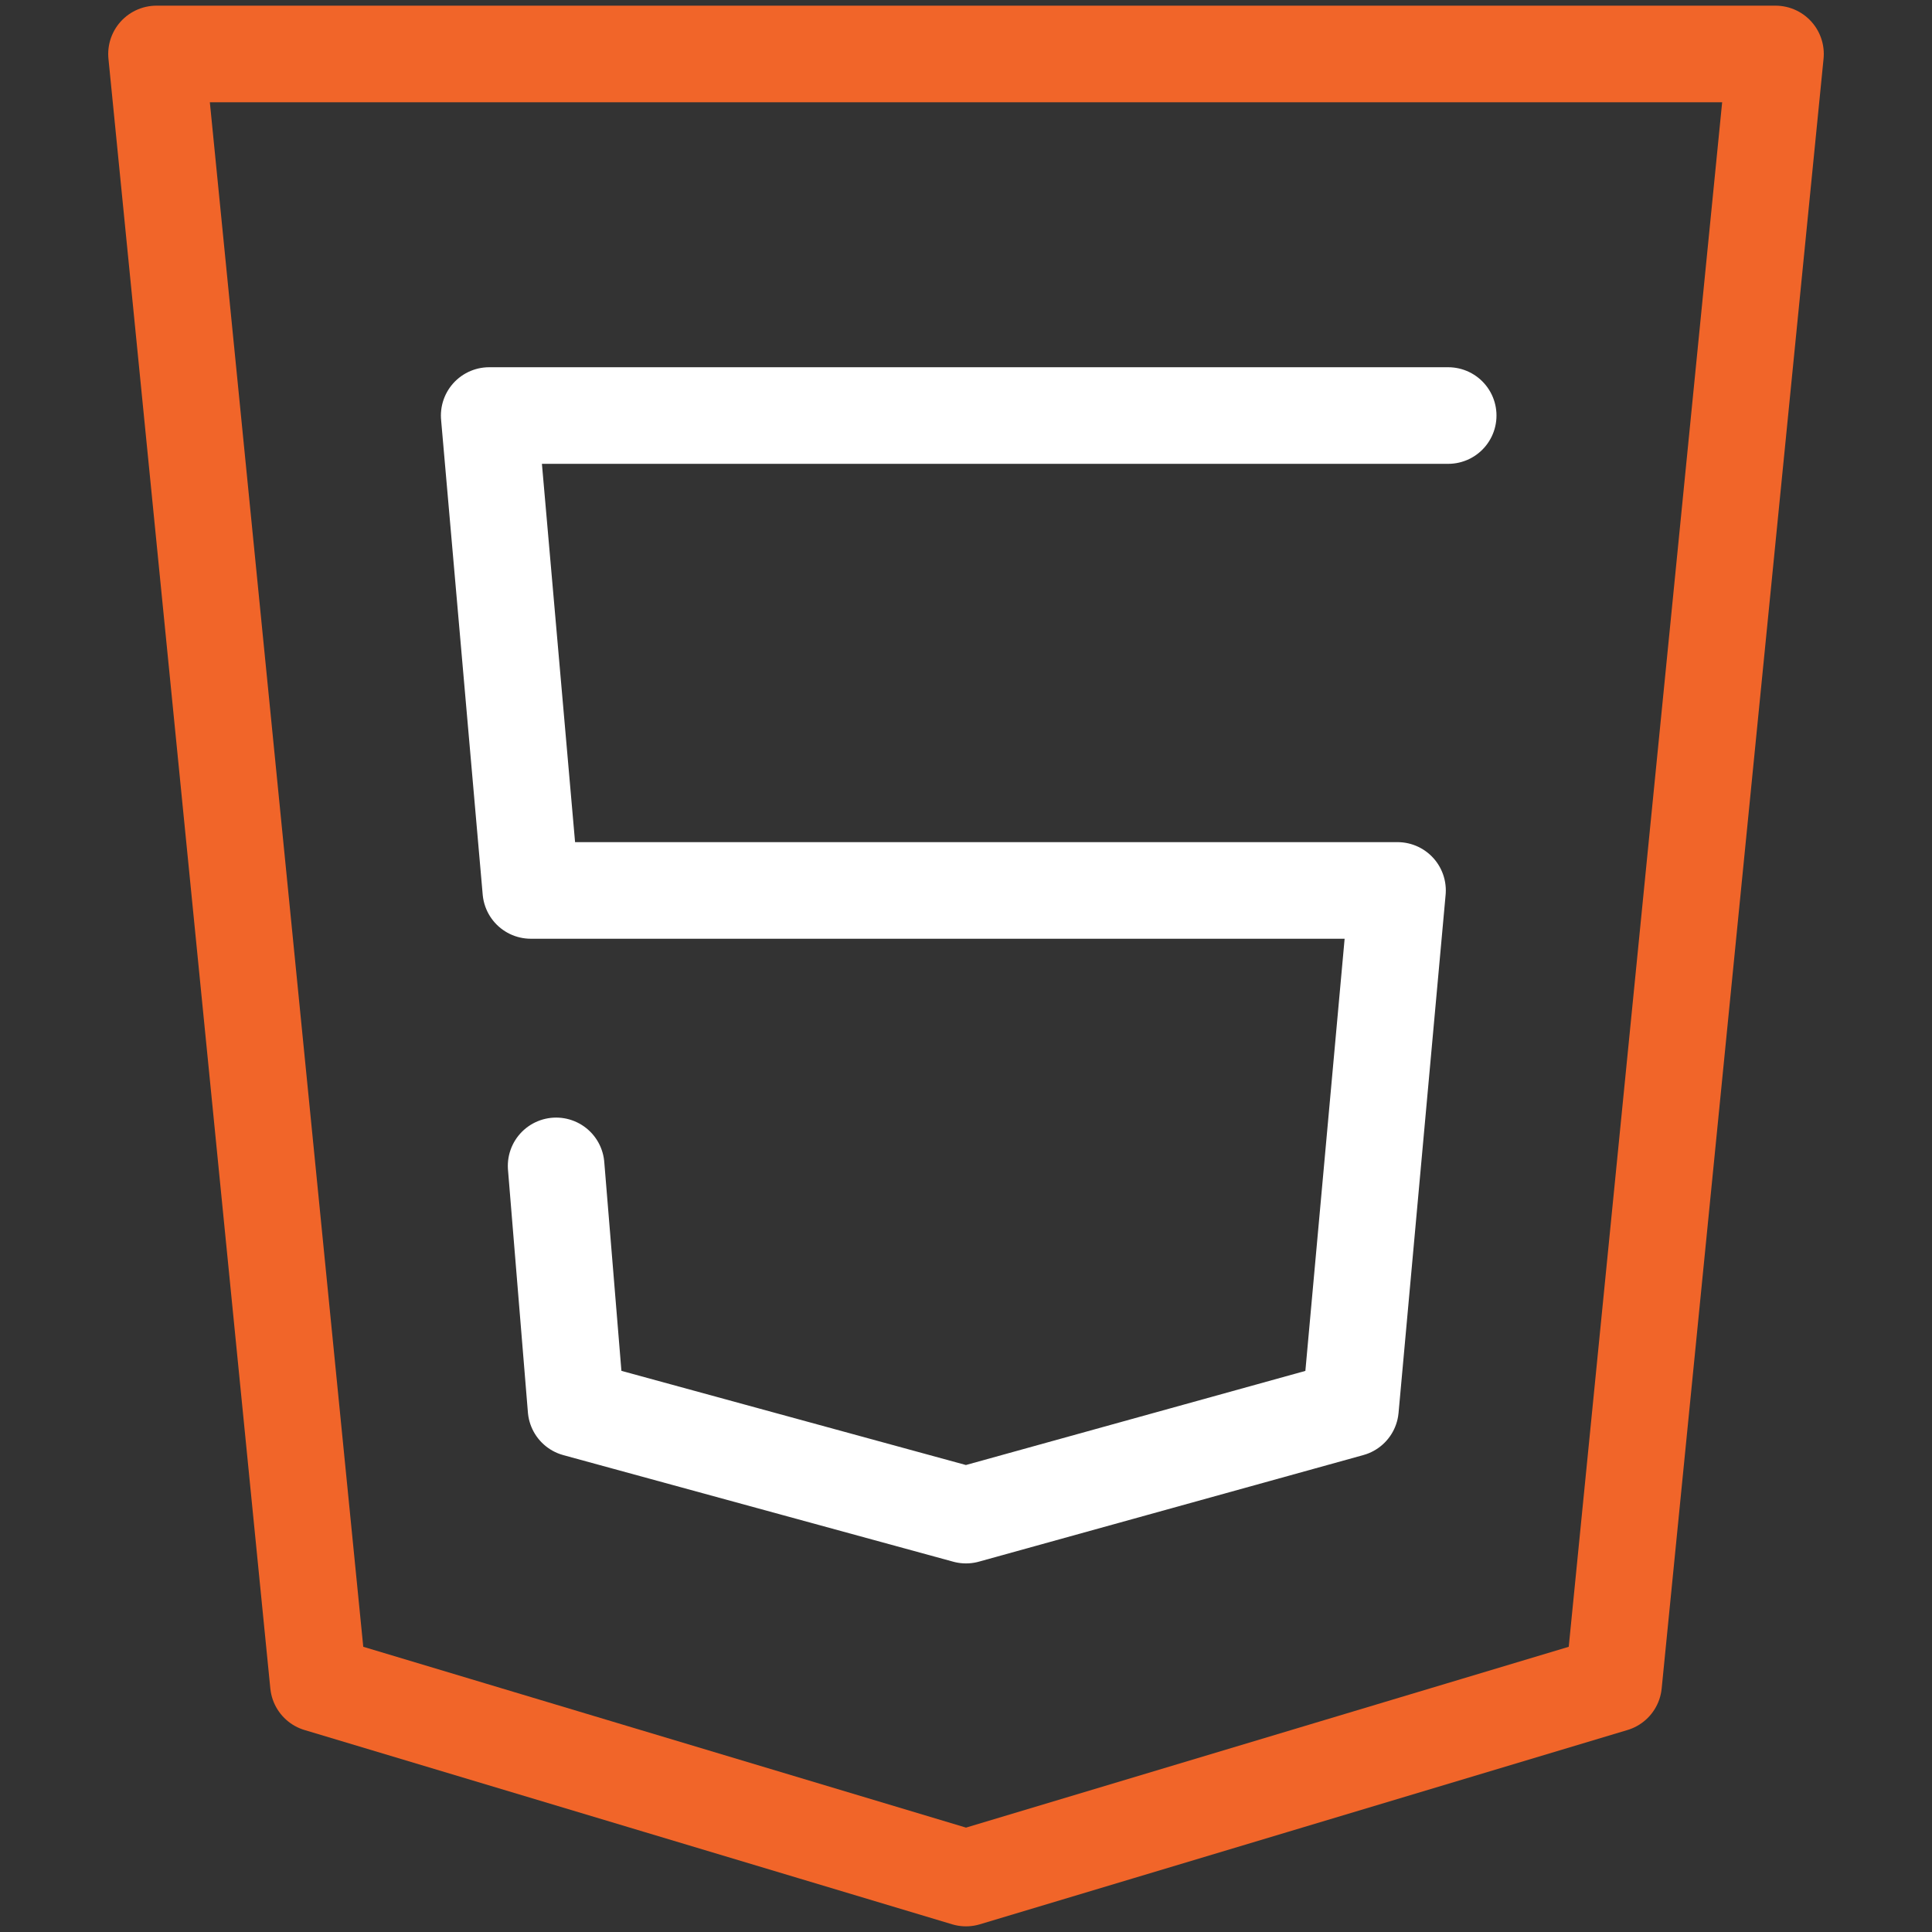 <?xml version="1.0" encoding="UTF-8" standalone="no"?>
<!-- Created with Inkscape (http://www.inkscape.org/) -->

<svg
   width="100.0px"
   height="100.0px"
   viewBox="0 0 100.0 100.0"
   version="1.1"
   id="SVGRoot"
   sodipodi:docname="html.svg"
   inkscape:version="1.2.1 (9c6d41e410, 2022-07-14)"
   xmlns:inkscape="http://www.inkscape.org/namespaces/inkscape"
   xmlns:sodipodi="http://sodipodi.sourceforge.net/DTD/sodipodi-0.dtd"
   xmlns="http://www.w3.org/2000/svg"
   xmlns:svg="http://www.w3.org/2000/svg">
  <rect x="0" y="0" width="100.0" height="100.0" fill="#333333" stroke="none"/>
  <defs
     id="defs44872" />
  <sodipodi:namedview
     id="namedview32486"
     pagecolor="#181825"
     bordercolor="#000000"
     borderopacity="0.247"
     inkscape:showpageshadow="2"
     inkscape:pageopacity="0"
     inkscape:pagecheckerboard="0"
     inkscape:deskcolor="#313244"
     inkscape:document-units="px"
     showgrid="true"
     inkscape:zoom="5.6568543"
     inkscape:cx="59.573746"
     inkscape:cy="60.45763"
     inkscape:window-width="1920"
     inkscape:window-height="1017"
     inkscape:window-x="1912"
     inkscape:window-y="-8"
     inkscape:window-maximized="1"
     inkscape:current-layer="SVGRoot"
     showborder="false">
    <inkscape:grid
       type="xygrid"
       id="grid32609" />
  </sodipodi:namedview>
  <path
     d="M 8.101,2.793 H 91.899 L 83.52,87.151 50,97.207 16.48,87.151 Z"
     id="path82453"
     style="fill:none;stroke:#f16529;stroke-width:5;stroke-linecap:round;stroke-linejoin:round;stroke-dasharray:none;stroke-opacity:1" />
  <path
     d="M 74.958,21.508 H 25.321 l 2.154,24.581 h 44.86 L 69.899,72.905 50,78.422 29.816,72.905 28.785,60.346"
     id="path82455"
     style="fill:none;stroke:#ffffff;stroke-width:5;stroke-linecap:round;stroke-linejoin:round;stroke-dasharray:none;stroke-opacity:1" />
</svg>
